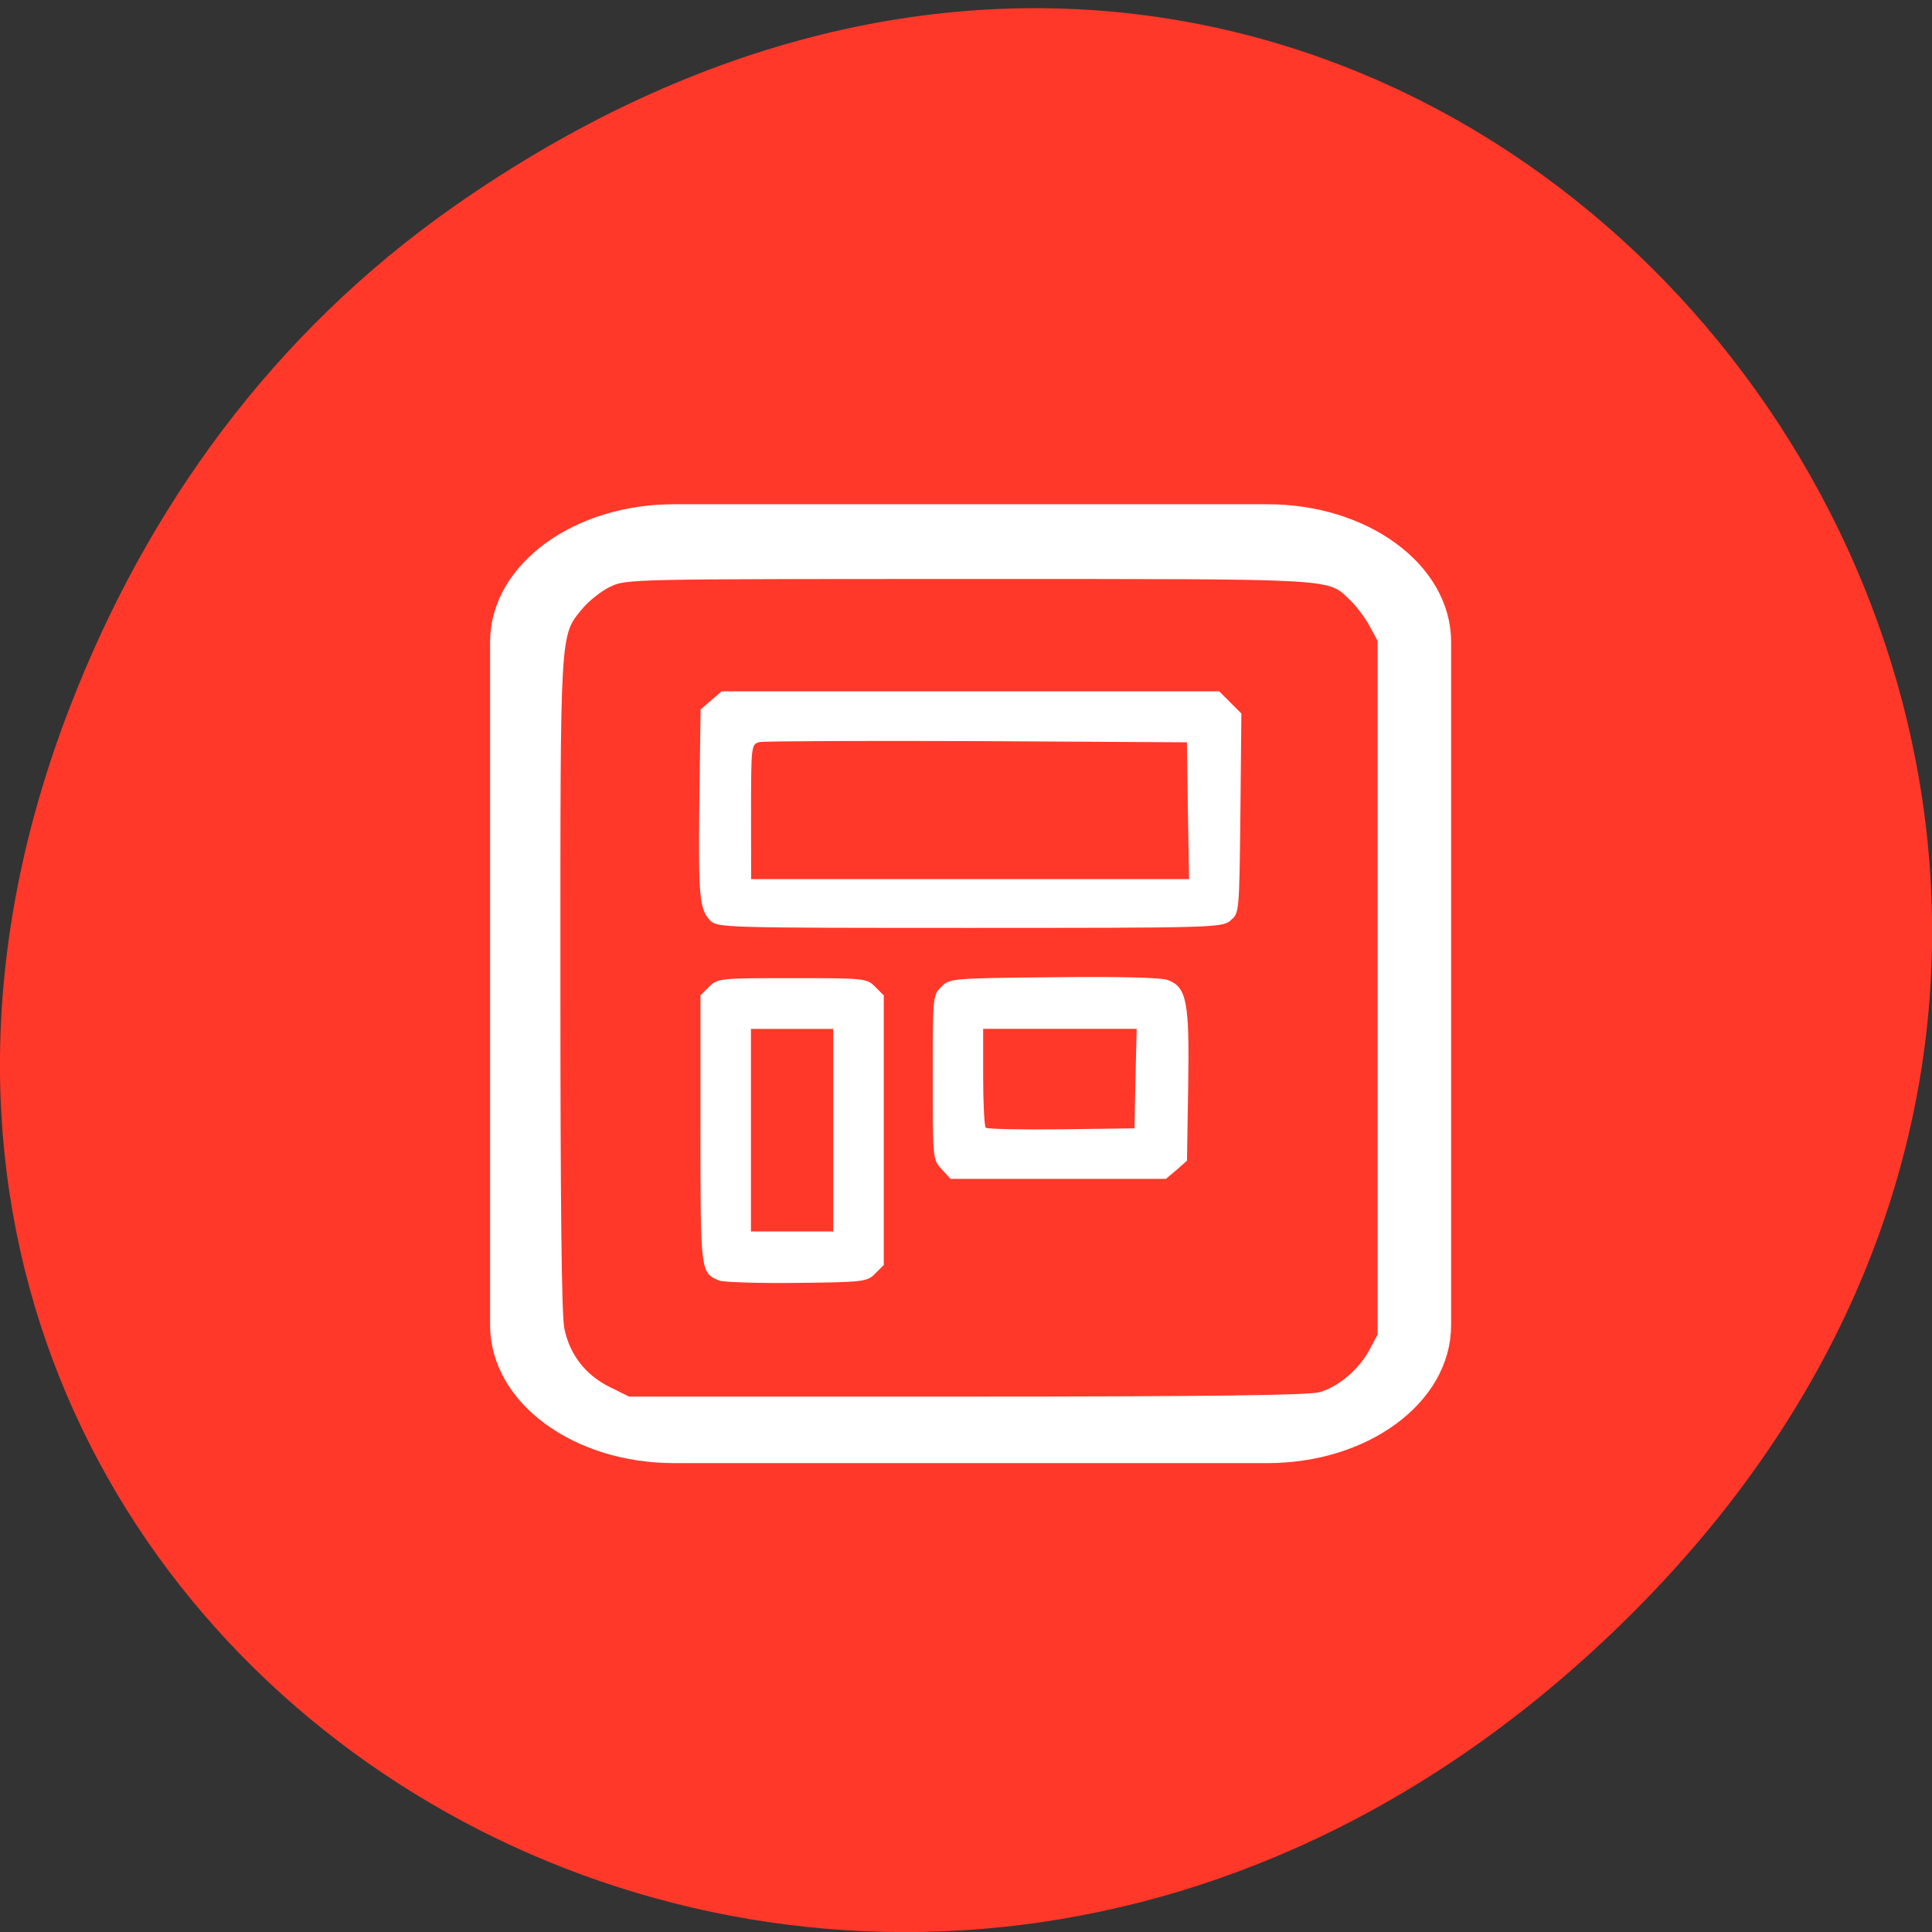 <svg xmlns="http://www.w3.org/2000/svg" viewBox="0 0 32 32"><rect x="0" y="0" width="32" height="32" fill="#333333" stroke="none"/><path d="m 7.52 3.418 c 16.367 -11.457 32.953 9.703 19.617 23.2 c -12.566 12.719 -32.09 0.93 -25.984 -14.895 c 1.273 -3.305 3.363 -6.199 6.367 -8.305" fill="#ff382a"/><path d="m 89.28 68.781 h 78.66 c 12.375 0 22.375 7.313 22.375 16.281 v 90.53 c 0 9 -10 16.313 -22.375 16.313 h -78.66 c -12.344 0 -22.375 -7.313 -22.375 -16.313 v -90.53 c 0 -8.969 10.03 -16.281 22.375 -16.281" transform="scale(0.125)" fill="#fff" stroke="#fff" stroke-width="3.931"/><path d="m 10.09 22.969 c -0.395 -0.199 -0.652 -0.531 -0.742 -0.961 c -0.047 -0.207 -0.066 -2.102 -0.066 -5.703 c 0 -5.91 -0.012 -5.77 0.367 -6.227 c 0.105 -0.125 0.309 -0.289 0.457 -0.359 c 0.266 -0.129 0.313 -0.129 5.949 -0.129 c 6.215 0 5.922 -0.016 6.316 0.359 c 0.098 0.094 0.238 0.281 0.313 0.418 l 0.133 0.246 v 11.492 l -0.137 0.258 c -0.172 0.316 -0.504 0.602 -0.82 0.695 c -0.168 0.051 -1.82 0.074 -5.836 0.074 h -5.605 m 4.078 -2.039 l 0.141 -0.141 v -4.465 l -0.141 -0.141 c -0.137 -0.141 -0.172 -0.145 -1.375 -0.145 c -1.203 0 -1.238 0.004 -1.379 0.145 l -0.141 0.141 v 2.223 c 0 2.379 0 2.367 0.309 2.5 c 0.07 0.027 0.648 0.047 1.285 0.039 c 1.117 -0.012 1.168 -0.02 1.301 -0.156 m -2.059 -2.375 v -1.676 h 1.363 v 3.355 h -1.363 m 7.05 -1.02 l 0.172 -0.152 l 0.02 -1.238 c 0.023 -1.387 -0.023 -1.637 -0.336 -1.754 c -0.109 -0.043 -0.809 -0.059 -1.891 -0.047 c -1.699 0.016 -1.727 0.02 -1.863 0.16 c -0.141 0.137 -0.141 0.168 -0.141 1.5 c 0 1.352 0 1.359 0.148 1.52 l 0.148 0.16 h 3.566 m -2.984 -0.848 c -0.023 -0.023 -0.043 -0.402 -0.043 -0.84 v -0.797 h 2.543 l -0.02 0.824 l -0.016 0.824 l -1.211 0.016 c -0.668 0.008 -1.23 -0.004 -1.254 -0.027 m 4.055 -3.434 c 0.145 -0.117 0.145 -0.117 0.164 -1.77 l 0.016 -1.656 l -0.367 -0.367 h -8.242 l -0.172 0.148 l -0.176 0.152 l -0.02 1.477 c -0.02 1.617 0 1.836 0.18 2.02 c 0.117 0.117 0.242 0.121 4.293 0.121 c 4.02 0 4.184 -0.004 4.324 -0.121 m -7.941 -1.805 c 0 -1.105 0.004 -1.117 0.141 -1.152 c 0.078 -0.016 1.699 -0.023 3.609 -0.016 l 3.469 0.02 l 0.016 1.133 l 0.02 1.133 h -7.254" fill="#ff382a"/></svg>